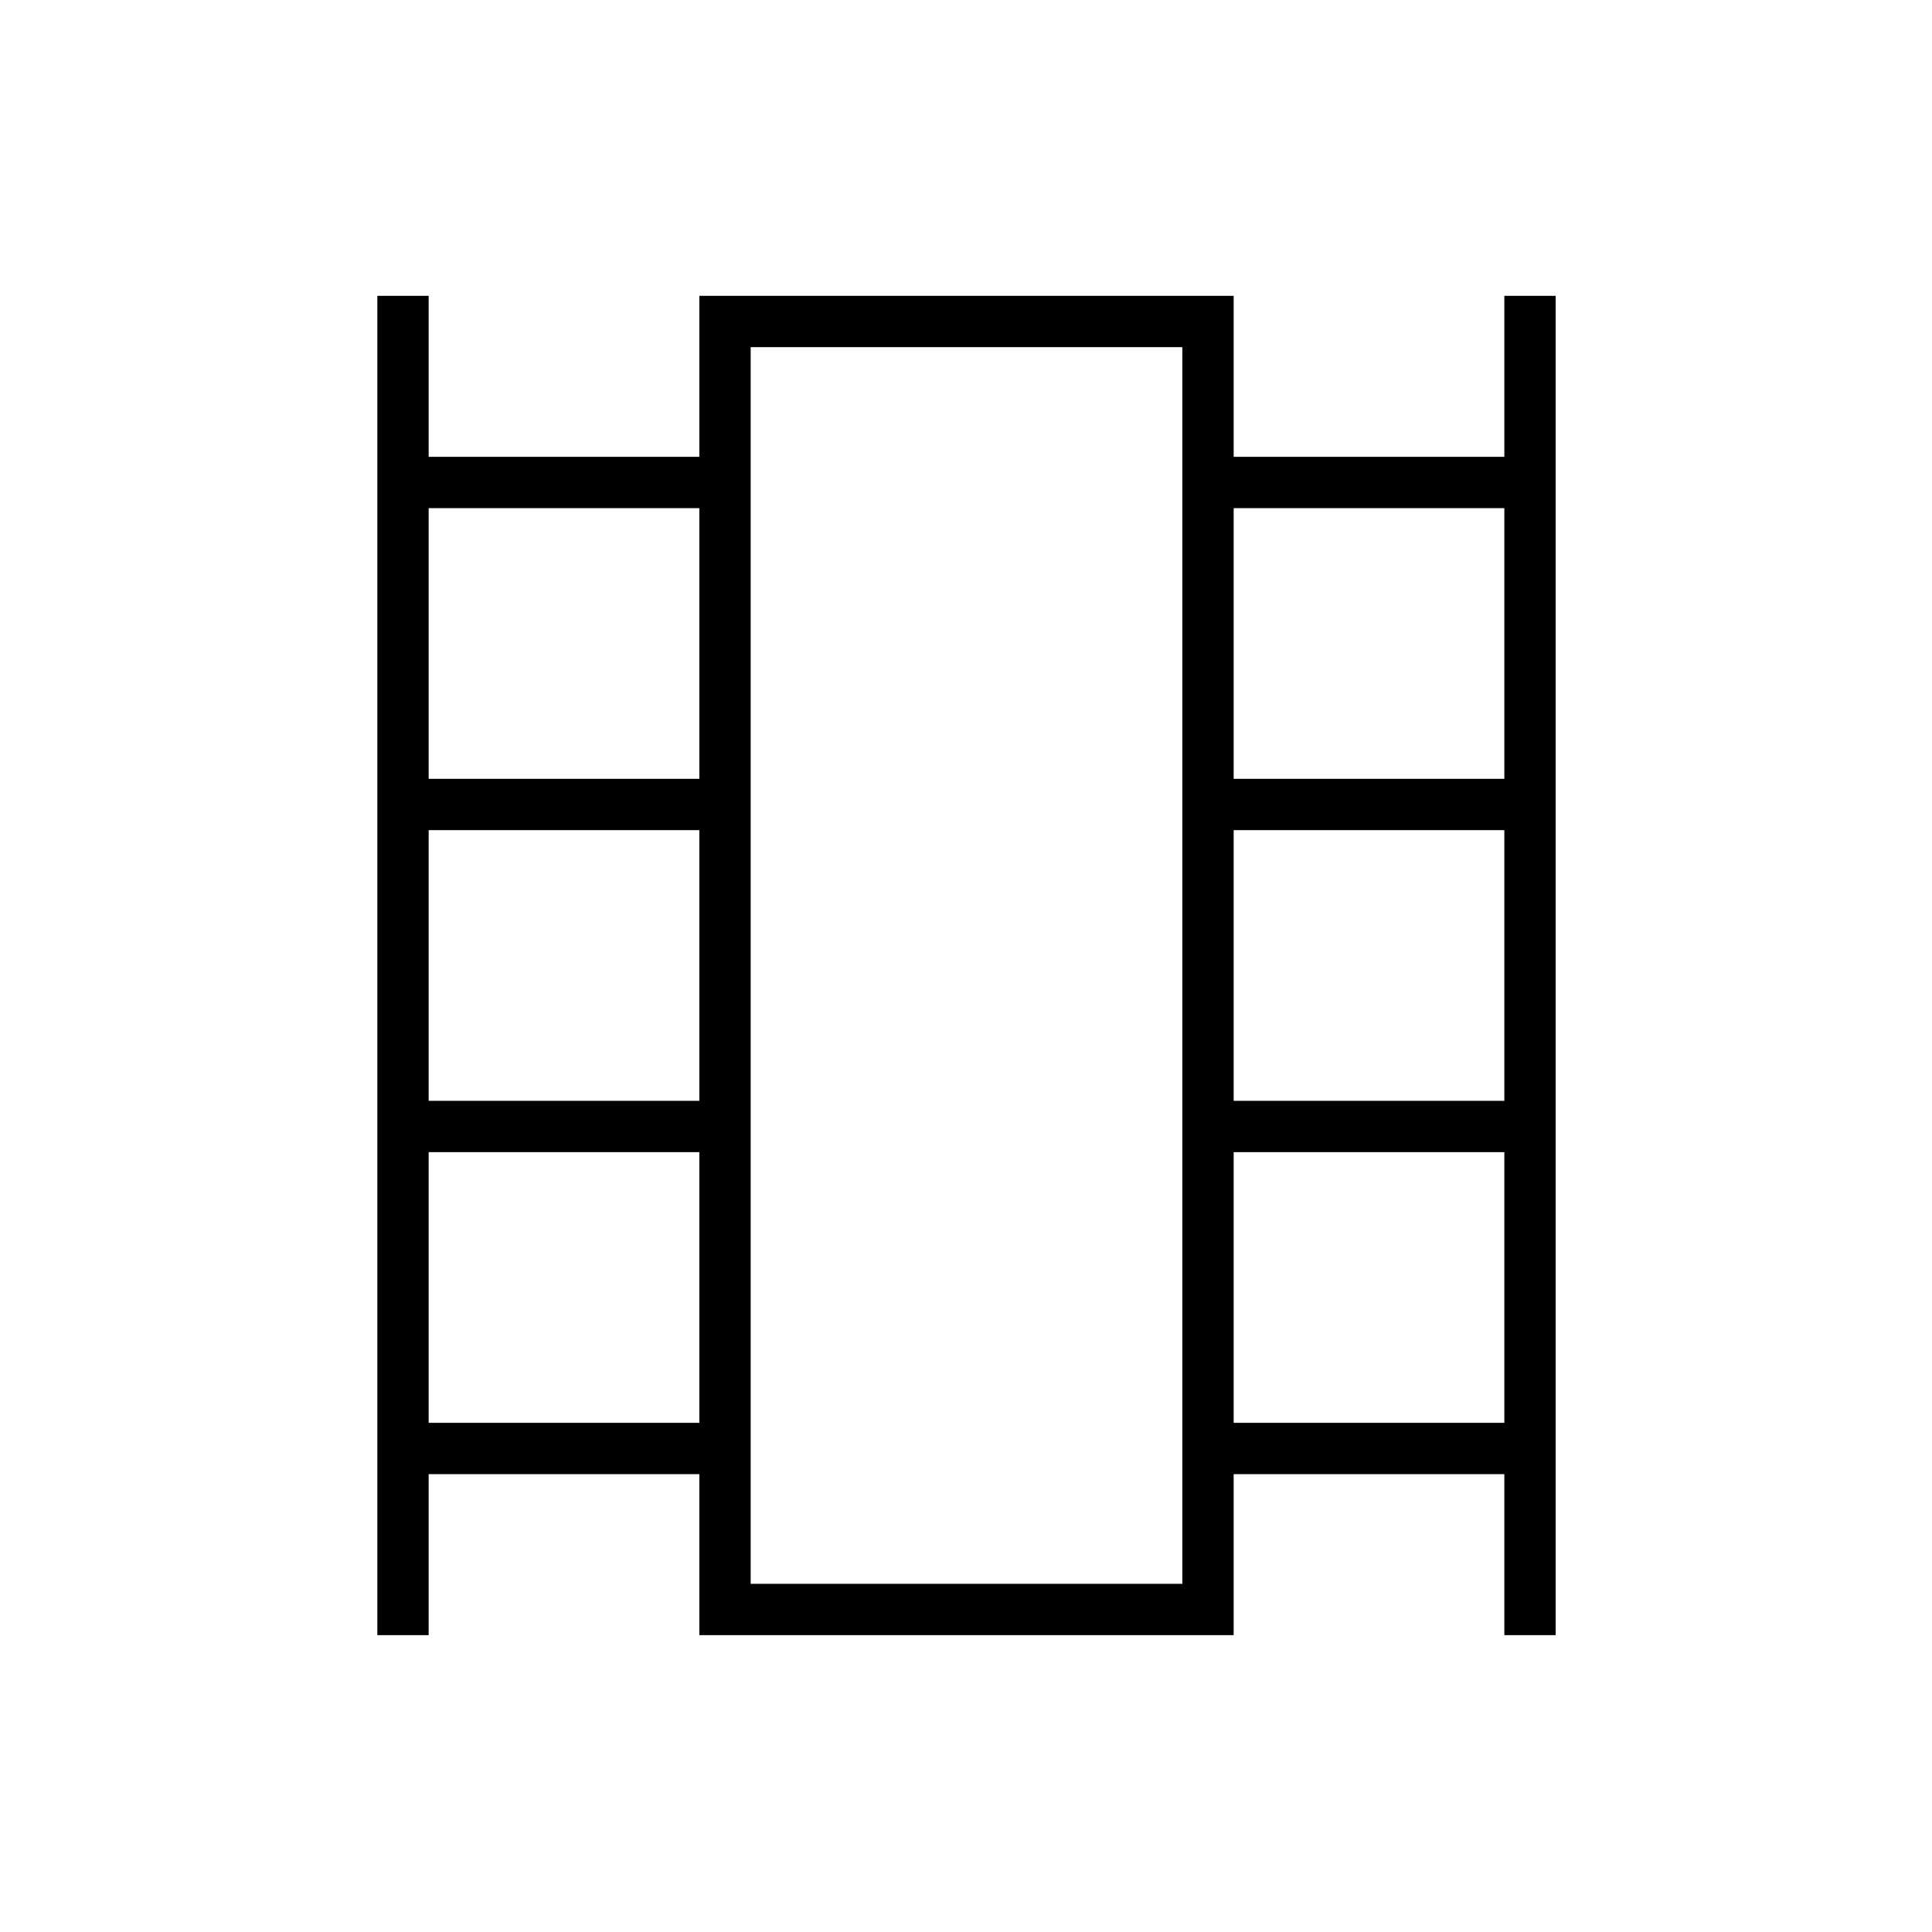 <svg xmlns="http://www.w3.org/2000/svg" height="24" viewBox="0 -960 960 960" width="24"><path d="M187.5-147.5V-813H213v80h134.5v-80H613v80h134.5v-80H773v665.5h-25.5v-80H613v80H347.5v-80H213v80h-25.5ZM213-253h134.5v-134.5H213V-253Zm0-160h134.5v-134.5H213V-413Zm0-160h134.5v-134.5H213V-573Zm400 320h134.5v-134.5H613V-253Zm0-160h134.5v-134.5H613V-413Zm0-160h134.5v-134.5H613V-573ZM373-173h214.5v-614.5H373V-173Zm0-614.5h214.5H373Z"/></svg>
